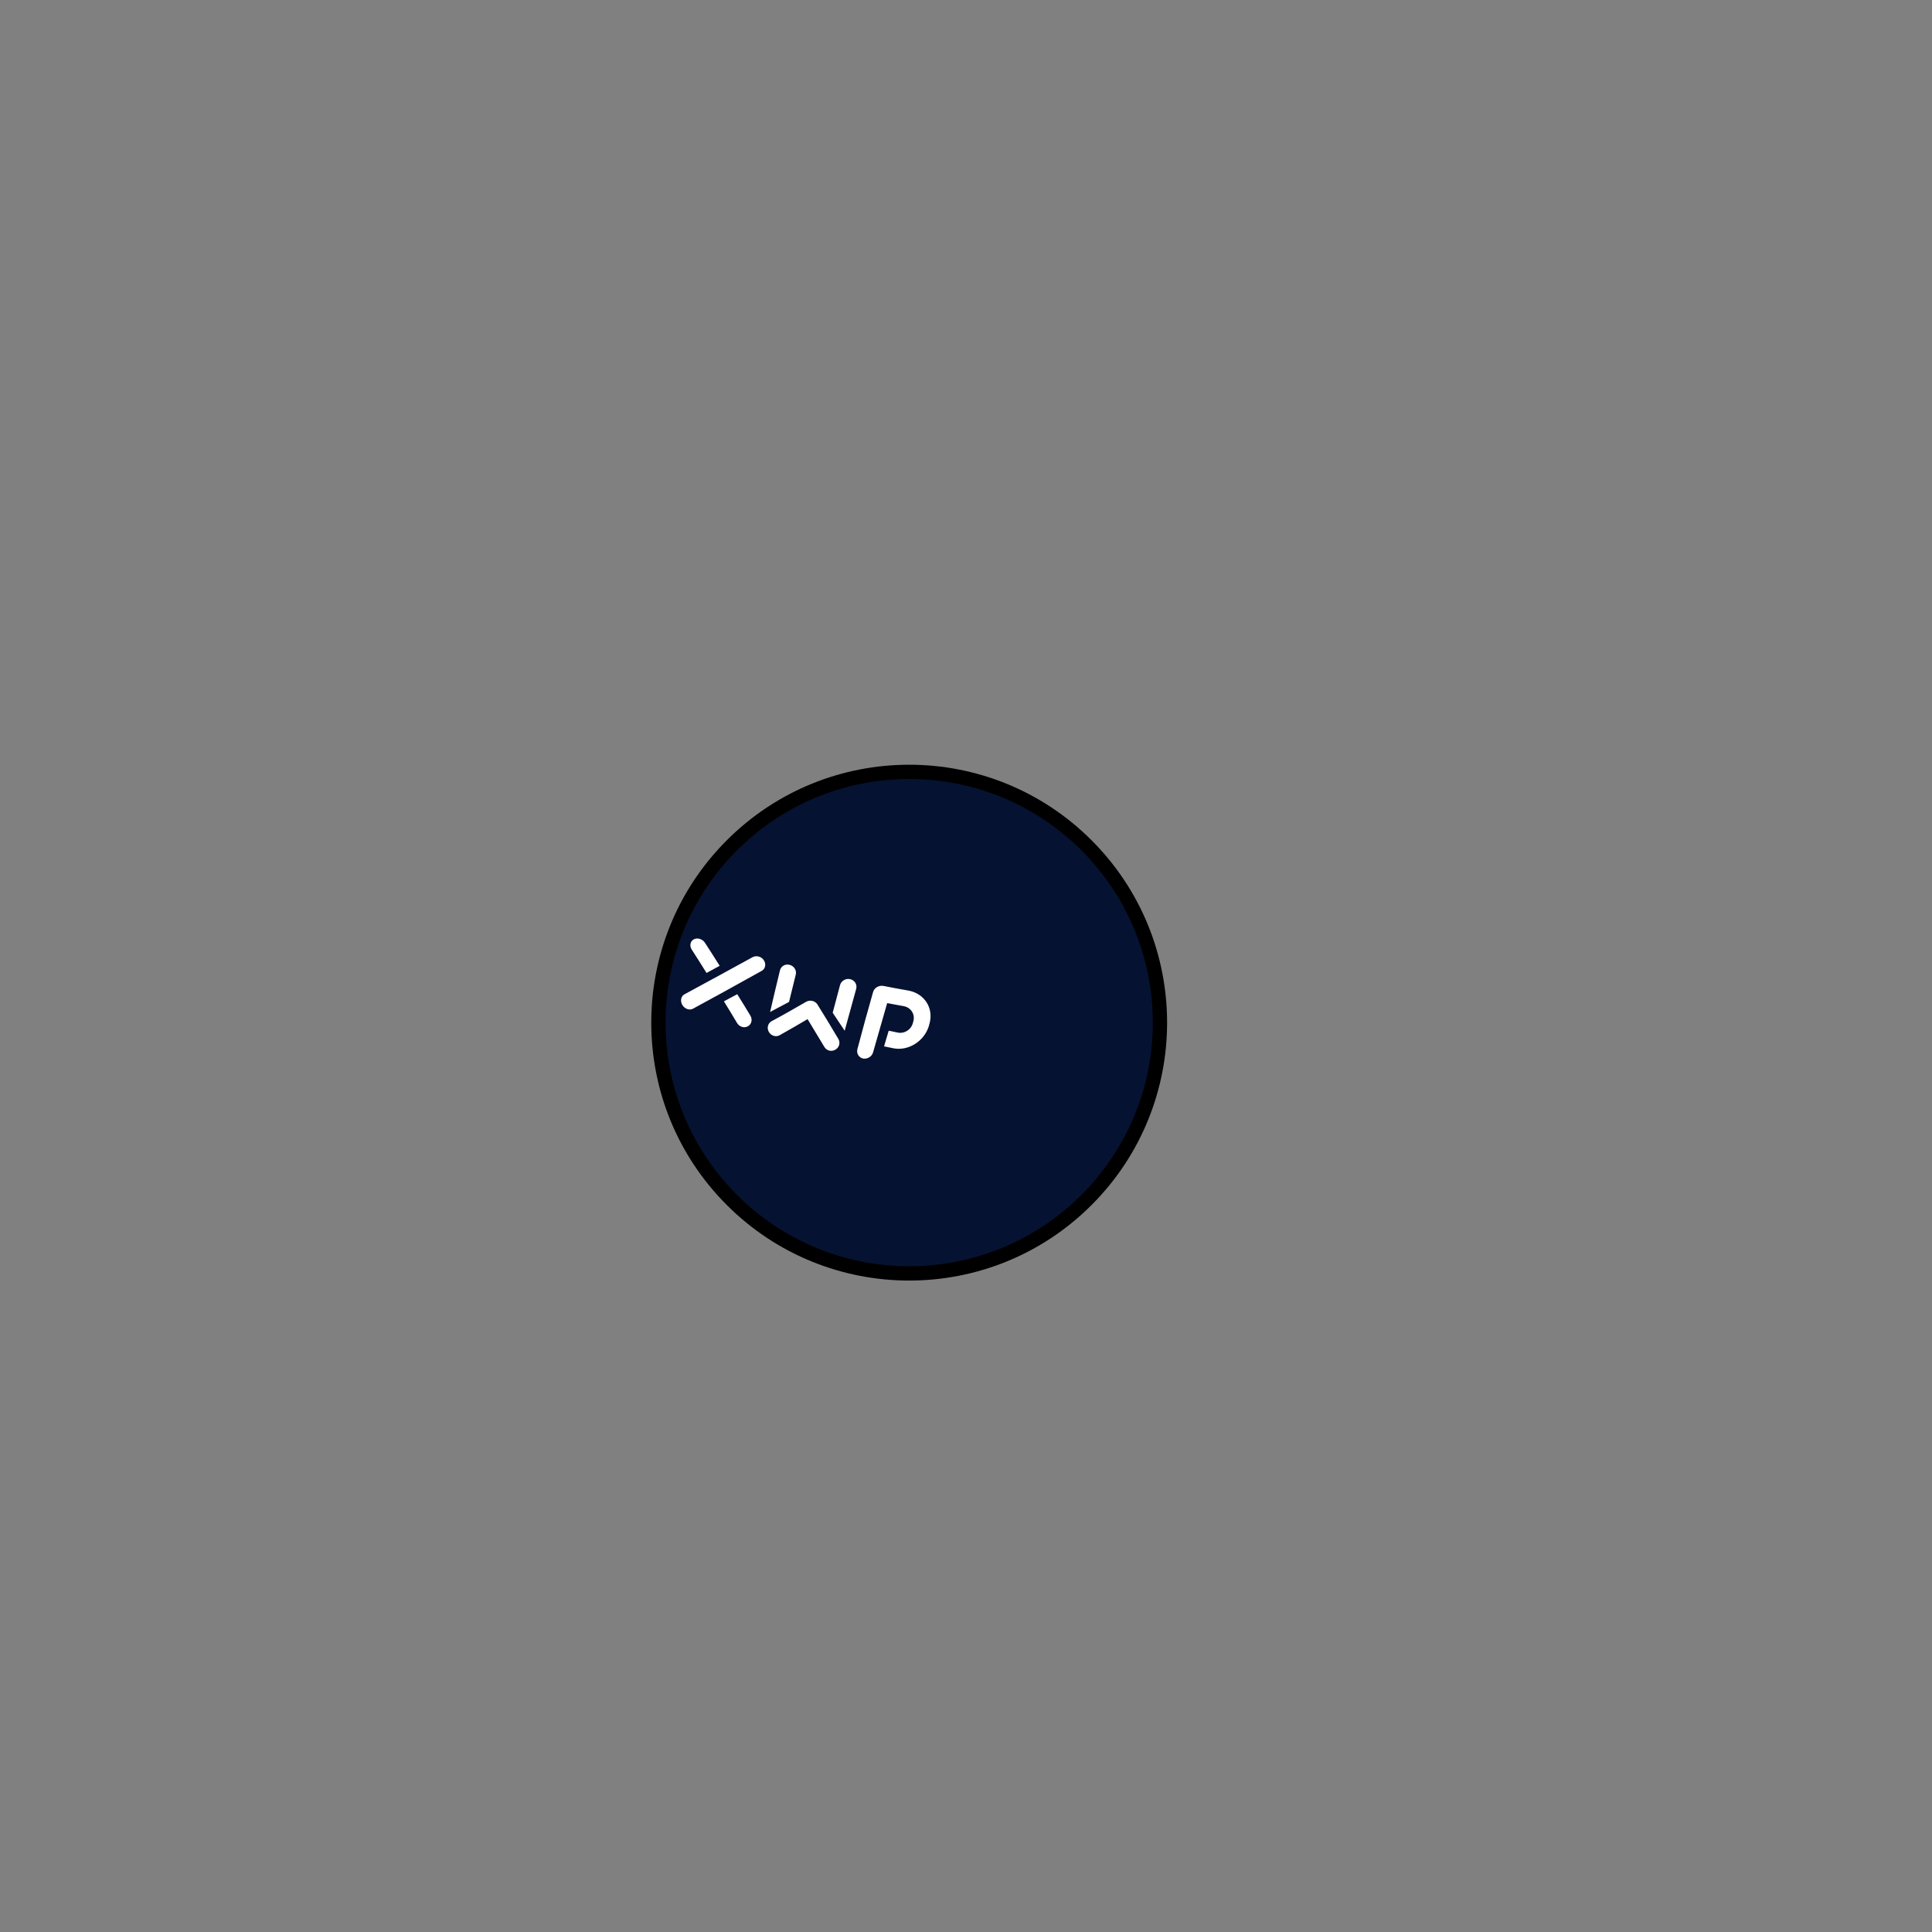 <svg version="1.1" id="wapuugotchi_svg__item" viewBox="0 0 1e3 1e3" xmlns="http://www.w3.org/2000/svg">
	<rect x="0" y="0" width="1e3" height="1e3" fill="#808080" stroke="none"/>
	<g class="Ball--group">
		<circle transform="rotate(-45.001 470.62 529.32)" cx="470.6" cy="529.3" r="133.5"/>
		<circle cx="470.6" cy="529.3" r="126.1" fill="#061231"/>
		<path d="M359.1 486.2c1.9-1 4.5-.2 5.8 1.8 3.1 4.8 4.6 7.1 7.6 11.9-2.7 1.5-4.1 2.2-6.8 3.7-3-4.8-4.5-7.2-7.6-12-1.3-1.9-.9-4.4 1-5.4zm22.5 28.4c2.8 4.4 4.1 6.7 6.8 11.1 1.2 2 .6 4.5-1.3 5.5-1.9 1.1-4.4.3-5.6-1.7-2.7-4.5-4-6.7-6.8-11.2 2.7-1.5 4.1-2.2 6.9-3.7zm13.8-17.5c1.3 2 .7 4.5-1.3 5.5-11.8 6.6-23.6 13.1-35.4 19.5-1.8 1-4.3.1-5.5-1.9-1.2-2-.8-4.5 1-5.5 11.8-6.4 23.6-12.8 35.4-19.3 1.9-1 4.6-.3 5.8 1.7zm13.3 2.3c2.3.6 3.7 2.8 3.2 5-1.4 5.7-2.1 8.5-3.5 14.2-4 2.1-5.9 3.1-9.8 5.2 2-8.6 3-12.9 5.1-21.5.5-2.2 2.7-3.5 5-2.9zm31.3 7.4c-2.3-.5-4.6.9-5.2 3.1-1.5 5.7-2.3 8.6-3.8 14.3 2.5 3.7 3.7 5.6 6.2 9.3 2.4-8.7 3.6-13.1 6-21.8.5-2.3-.9-4.4-3.2-4.9zm-22.7 11.7c2-1.1 4.6-.5 5.8 1.4 4.4 7.1 6.6 10.7 10.8 17.8 1.2 1.9.5 4.5-1.5 5.6-2 1.2-4.5.6-5.7-1.4-3.4-5.7-5.2-8.6-8.7-14.4-5.8 3.4-8.7 5.1-14.4 8.3-1.9 1.1-4.4.4-5.6-1.6-1.2-2-.6-4.5 1.3-5.6 7.1-3.8 10.7-5.9 18-10.1zm34.6-5c.6-2.2 3-3.6 5.3-3.2 5.1 1 7.7 1.5 12.9 2.4 8.5 1.5 13.4 9.3 10.9 17.5-.1.4-.2.7-.3 1.1-2.4 7.6-10.5 12.8-18.2 11.3-2-.4-2.9-.6-4.9-1 .9-3.2 1.4-4.8 2.4-8.1 2 .4 3 .6 4.9 1 3.2.6 6.5-1.5 7.5-4.6.1-.4.2-.6.3-1.1 1.1-3.7-1.1-7.3-4.9-8-3.5-.6-5.2-1-8.6-1.6-2.9 10.2-4.4 15.3-7.3 25.5-.6 2.2-3 3.6-5.2 3.2-2.2-.5-3.5-2.7-2.9-4.9 2.6-9.9 5.3-19.7 8.1-29.5z" clip-rule="evenodd" fill="#fff" fill-rule="evenodd"/>
	</g>
</svg>
